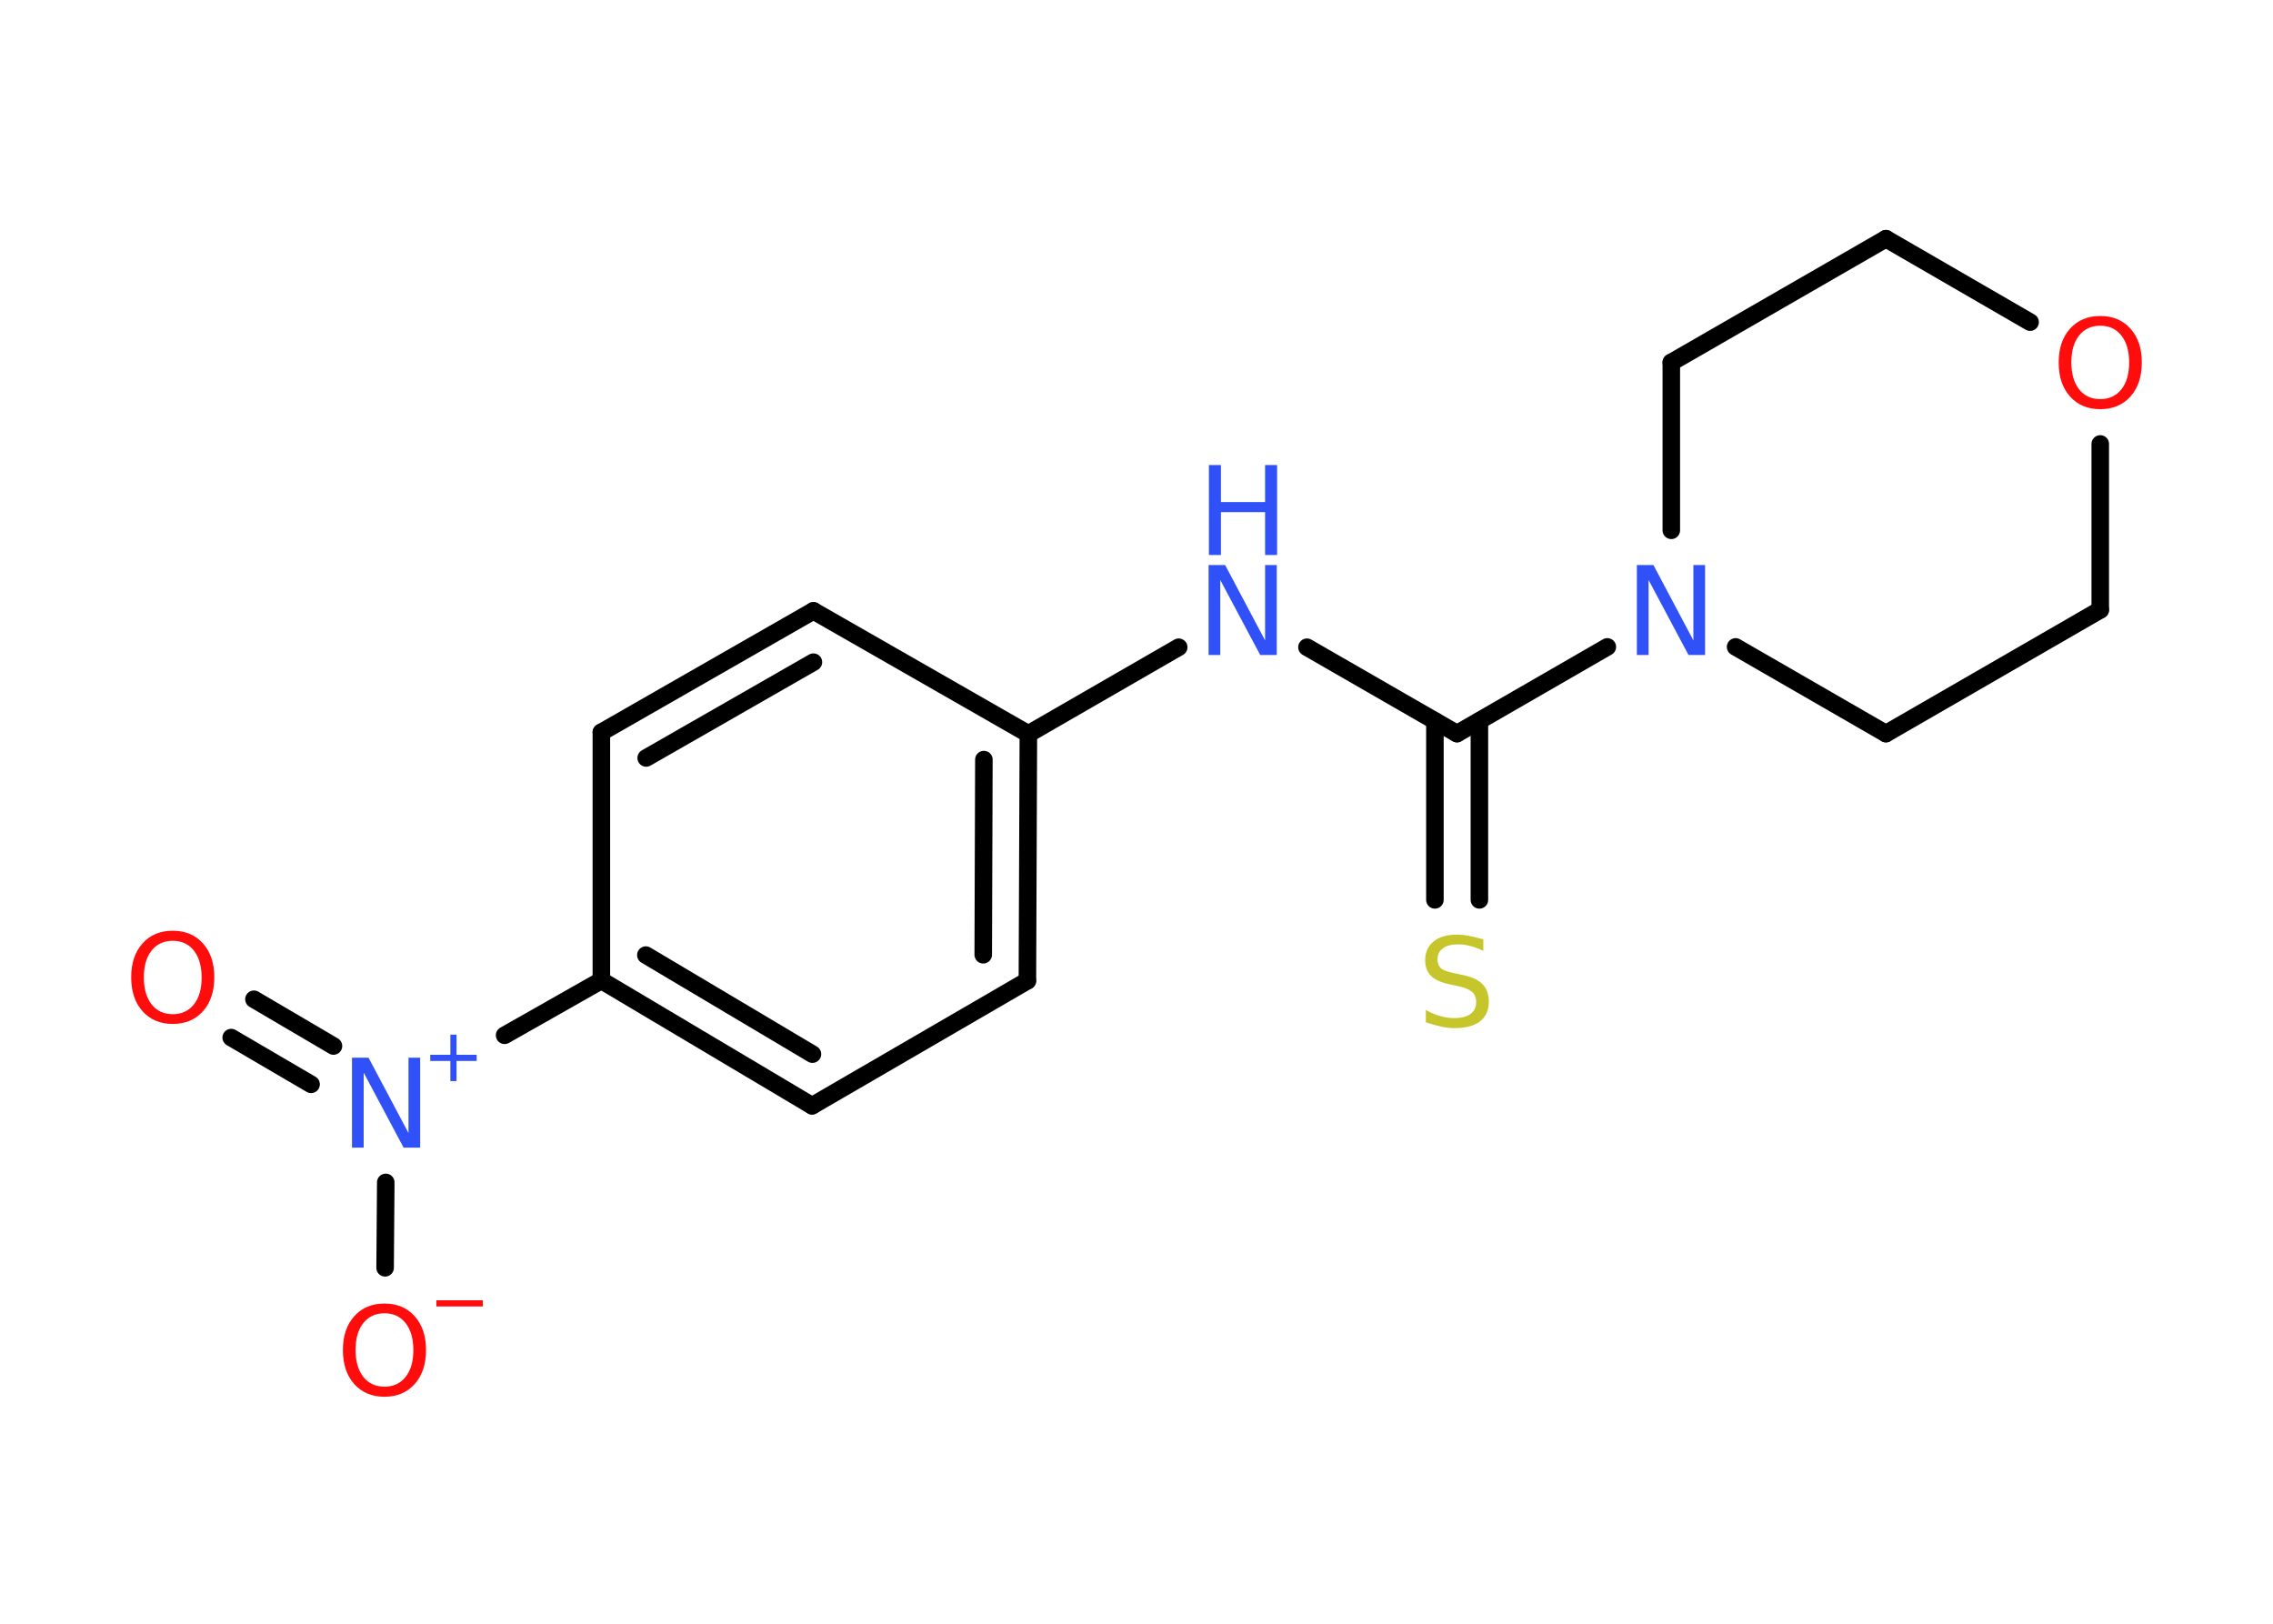 <?xml version='1.0' encoding='UTF-8'?>
<!DOCTYPE svg PUBLIC "-//W3C//DTD SVG 1.1//EN" "http://www.w3.org/Graphics/SVG/1.1/DTD/svg11.dtd">
<svg version='1.2' xmlns='http://www.w3.org/2000/svg' xmlns:xlink='http://www.w3.org/1999/xlink' width='70.0mm' height='50.0mm' viewBox='0 0 70.0 50.0'>
  <desc>Generated by the Chemistry Development Kit (http://github.com/cdk)</desc>
  <g stroke-linecap='round' stroke-linejoin='round' stroke='#000000' stroke-width='.54' fill='#3050F8'>
    <rect x='.0' y='.0' width='70.0' height='50.0' fill='#FFFFFF' stroke='none'/>
    <g id='mol1' class='mol'>
      <g id='mol1bnd1' class='bond'>
        <line x1='7.82' y1='30.77' x2='10.27' y2='32.21'/>
        <line x1='7.12' y1='31.95' x2='9.58' y2='33.39'/>
      </g>
      <line id='mol1bnd2' class='bond' x1='11.88' y1='36.41' x2='11.86' y2='39.04'/>
      <line id='mol1bnd3' class='bond' x1='15.54' y1='31.88' x2='18.52' y2='30.19'/>
      <g id='mol1bnd4' class='bond'>
        <line x1='18.52' y1='30.19' x2='25.01' y2='34.05'/>
        <line x1='19.89' y1='29.41' x2='25.02' y2='32.46'/>
      </g>
      <line id='mol1bnd5' class='bond' x1='25.01' y1='34.05' x2='31.64' y2='30.2'/>
      <g id='mol1bnd6' class='bond'>
        <line x1='31.64' y1='30.2' x2='31.67' y2='22.6'/>
        <line x1='30.28' y1='29.4' x2='30.3' y2='23.39'/>
      </g>
      <line id='mol1bnd7' class='bond' x1='31.67' y1='22.6' x2='36.3' y2='19.93'/>
      <line id='mol1bnd8' class='bond' x1='40.25' y1='19.93' x2='44.87' y2='22.59'/>
      <g id='mol1bnd9' class='bond'>
        <line x1='45.56' y1='22.2' x2='45.56' y2='27.71'/>
        <line x1='44.19' y1='22.2' x2='44.19' y2='27.71'/>
      </g>
      <line id='mol1bnd10' class='bond' x1='44.87' y1='22.59' x2='49.5' y2='19.92'/>
      <line id='mol1bnd11' class='bond' x1='51.47' y1='16.33' x2='51.47' y2='11.16'/>
      <line id='mol1bnd12' class='bond' x1='51.47' y1='11.16' x2='58.08' y2='7.35'/>
      <line id='mol1bnd13' class='bond' x1='58.08' y1='7.35' x2='62.52' y2='9.92'/>
      <line id='mol1bnd14' class='bond' x1='64.68' y1='13.67' x2='64.68' y2='18.78'/>
      <line id='mol1bnd15' class='bond' x1='64.68' y1='18.78' x2='58.08' y2='22.59'/>
      <line id='mol1bnd16' class='bond' x1='53.45' y1='19.92' x2='58.08' y2='22.59'/>
      <line id='mol1bnd17' class='bond' x1='31.67' y1='22.6' x2='25.05' y2='18.81'/>
      <g id='mol1bnd18' class='bond'>
        <line x1='25.05' y1='18.81' x2='18.52' y2='22.55'/>
        <line x1='25.05' y1='20.39' x2='19.9' y2='23.34'/>
      </g>
      <line id='mol1bnd19' class='bond' x1='18.52' y1='30.19' x2='18.52' y2='22.55'/>
      <path id='mol1atm1' class='atom' d='M5.32 28.97q-.41 .0 -.65 .3q-.24 .3 -.24 .83q.0 .52 .24 .83q.24 .3 .65 .3q.41 .0 .65 -.3q.24 -.3 .24 -.83q.0 -.52 -.24 -.83q-.24 -.3 -.65 -.3zM5.32 28.66q.58 .0 .93 .39q.35 .39 .35 1.04q.0 .66 -.35 1.05q-.35 .39 -.93 .39q-.58 .0 -.93 -.39q-.35 -.39 -.35 -1.05q.0 -.65 .35 -1.04q.35 -.39 .93 -.39z' stroke='none' fill='#FF0D0D'/>
      <g id='mol1atm2' class='atom'>
        <path d='M10.85 32.57h.5l1.23 2.32v-2.32h.36v2.77h-.51l-1.23 -2.31v2.31h-.36v-2.77z' stroke='none'/>
        <path d='M14.06 31.86v.62h.62v.19h-.62v.62h-.19v-.62h-.62v-.19h.62v-.62h.19z' stroke='none'/>
      </g>
      <g id='mol1atm3' class='atom'>
        <path d='M11.84 40.44q-.41 .0 -.65 .3q-.24 .3 -.24 .83q.0 .52 .24 .83q.24 .3 .65 .3q.41 .0 .65 -.3q.24 -.3 .24 -.83q.0 -.52 -.24 -.83q-.24 -.3 -.65 -.3zM11.84 40.14q.58 .0 .93 .39q.35 .39 .35 1.04q.0 .66 -.35 1.05q-.35 .39 -.93 .39q-.58 .0 -.93 -.39q-.35 -.39 -.35 -1.05q.0 -.65 .35 -1.04q.35 -.39 .93 -.39z' stroke='none' fill='#FF0D0D'/>
        <path d='M13.44 40.04h1.43v.19h-1.43v-.19z' stroke='none' fill='#FF0D0D'/>
      </g>
      <g id='mol1atm8' class='atom'>
        <path d='M37.23 17.4h.5l1.23 2.32v-2.32h.36v2.77h-.51l-1.23 -2.31v2.31h-.36v-2.77z' stroke='none'/>
        <path d='M37.23 14.32h.37v1.14h1.36v-1.14h.37v2.77h-.37v-1.32h-1.36v1.32h-.37v-2.77z' stroke='none'/>
      </g>
      <path id='mol1atm10' class='atom' d='M45.68 28.92v.36q-.21 -.1 -.4 -.15q-.19 -.05 -.37 -.05q-.31 .0 -.47 .12q-.17 .12 -.17 .34q.0 .18 .11 .28q.11 .09 .42 .15l.23 .05q.42 .08 .62 .28q.2 .2 .2 .54q.0 .4 -.27 .61q-.27 .21 -.79 .21q-.2 .0 -.42 -.05q-.22 -.05 -.46 -.13v-.38q.23 .13 .45 .19q.22 .06 .43 .06q.32 .0 .5 -.13q.17 -.13 .17 -.36q.0 -.21 -.13 -.32q-.13 -.11 -.41 -.17l-.23 -.05q-.42 -.08 -.61 -.26q-.19 -.18 -.19 -.49q.0 -.37 .26 -.58q.26 -.21 .71 -.21q.19 .0 .39 .04q.2 .04 .41 .1z' stroke='none' fill='#C6C62C'/>
      <path id='mol1atm11' class='atom' d='M50.42 17.4h.5l1.23 2.32v-2.32h.36v2.77h-.51l-1.23 -2.31v2.31h-.36v-2.77z' stroke='none'/>
      <path id='mol1atm14' class='atom' d='M64.68 10.03q-.41 .0 -.65 .3q-.24 .3 -.24 .83q.0 .52 .24 .83q.24 .3 .65 .3q.41 .0 .65 -.3q.24 -.3 .24 -.83q.0 -.52 -.24 -.83q-.24 -.3 -.65 -.3zM64.68 9.73q.58 .0 .93 .39q.35 .39 .35 1.04q.0 .66 -.35 1.05q-.35 .39 -.93 .39q-.58 .0 -.93 -.39q-.35 -.39 -.35 -1.05q.0 -.65 .35 -1.04q.35 -.39 .93 -.39z' stroke='none' fill='#FF0D0D'/>
    </g>
  </g>
</svg>
